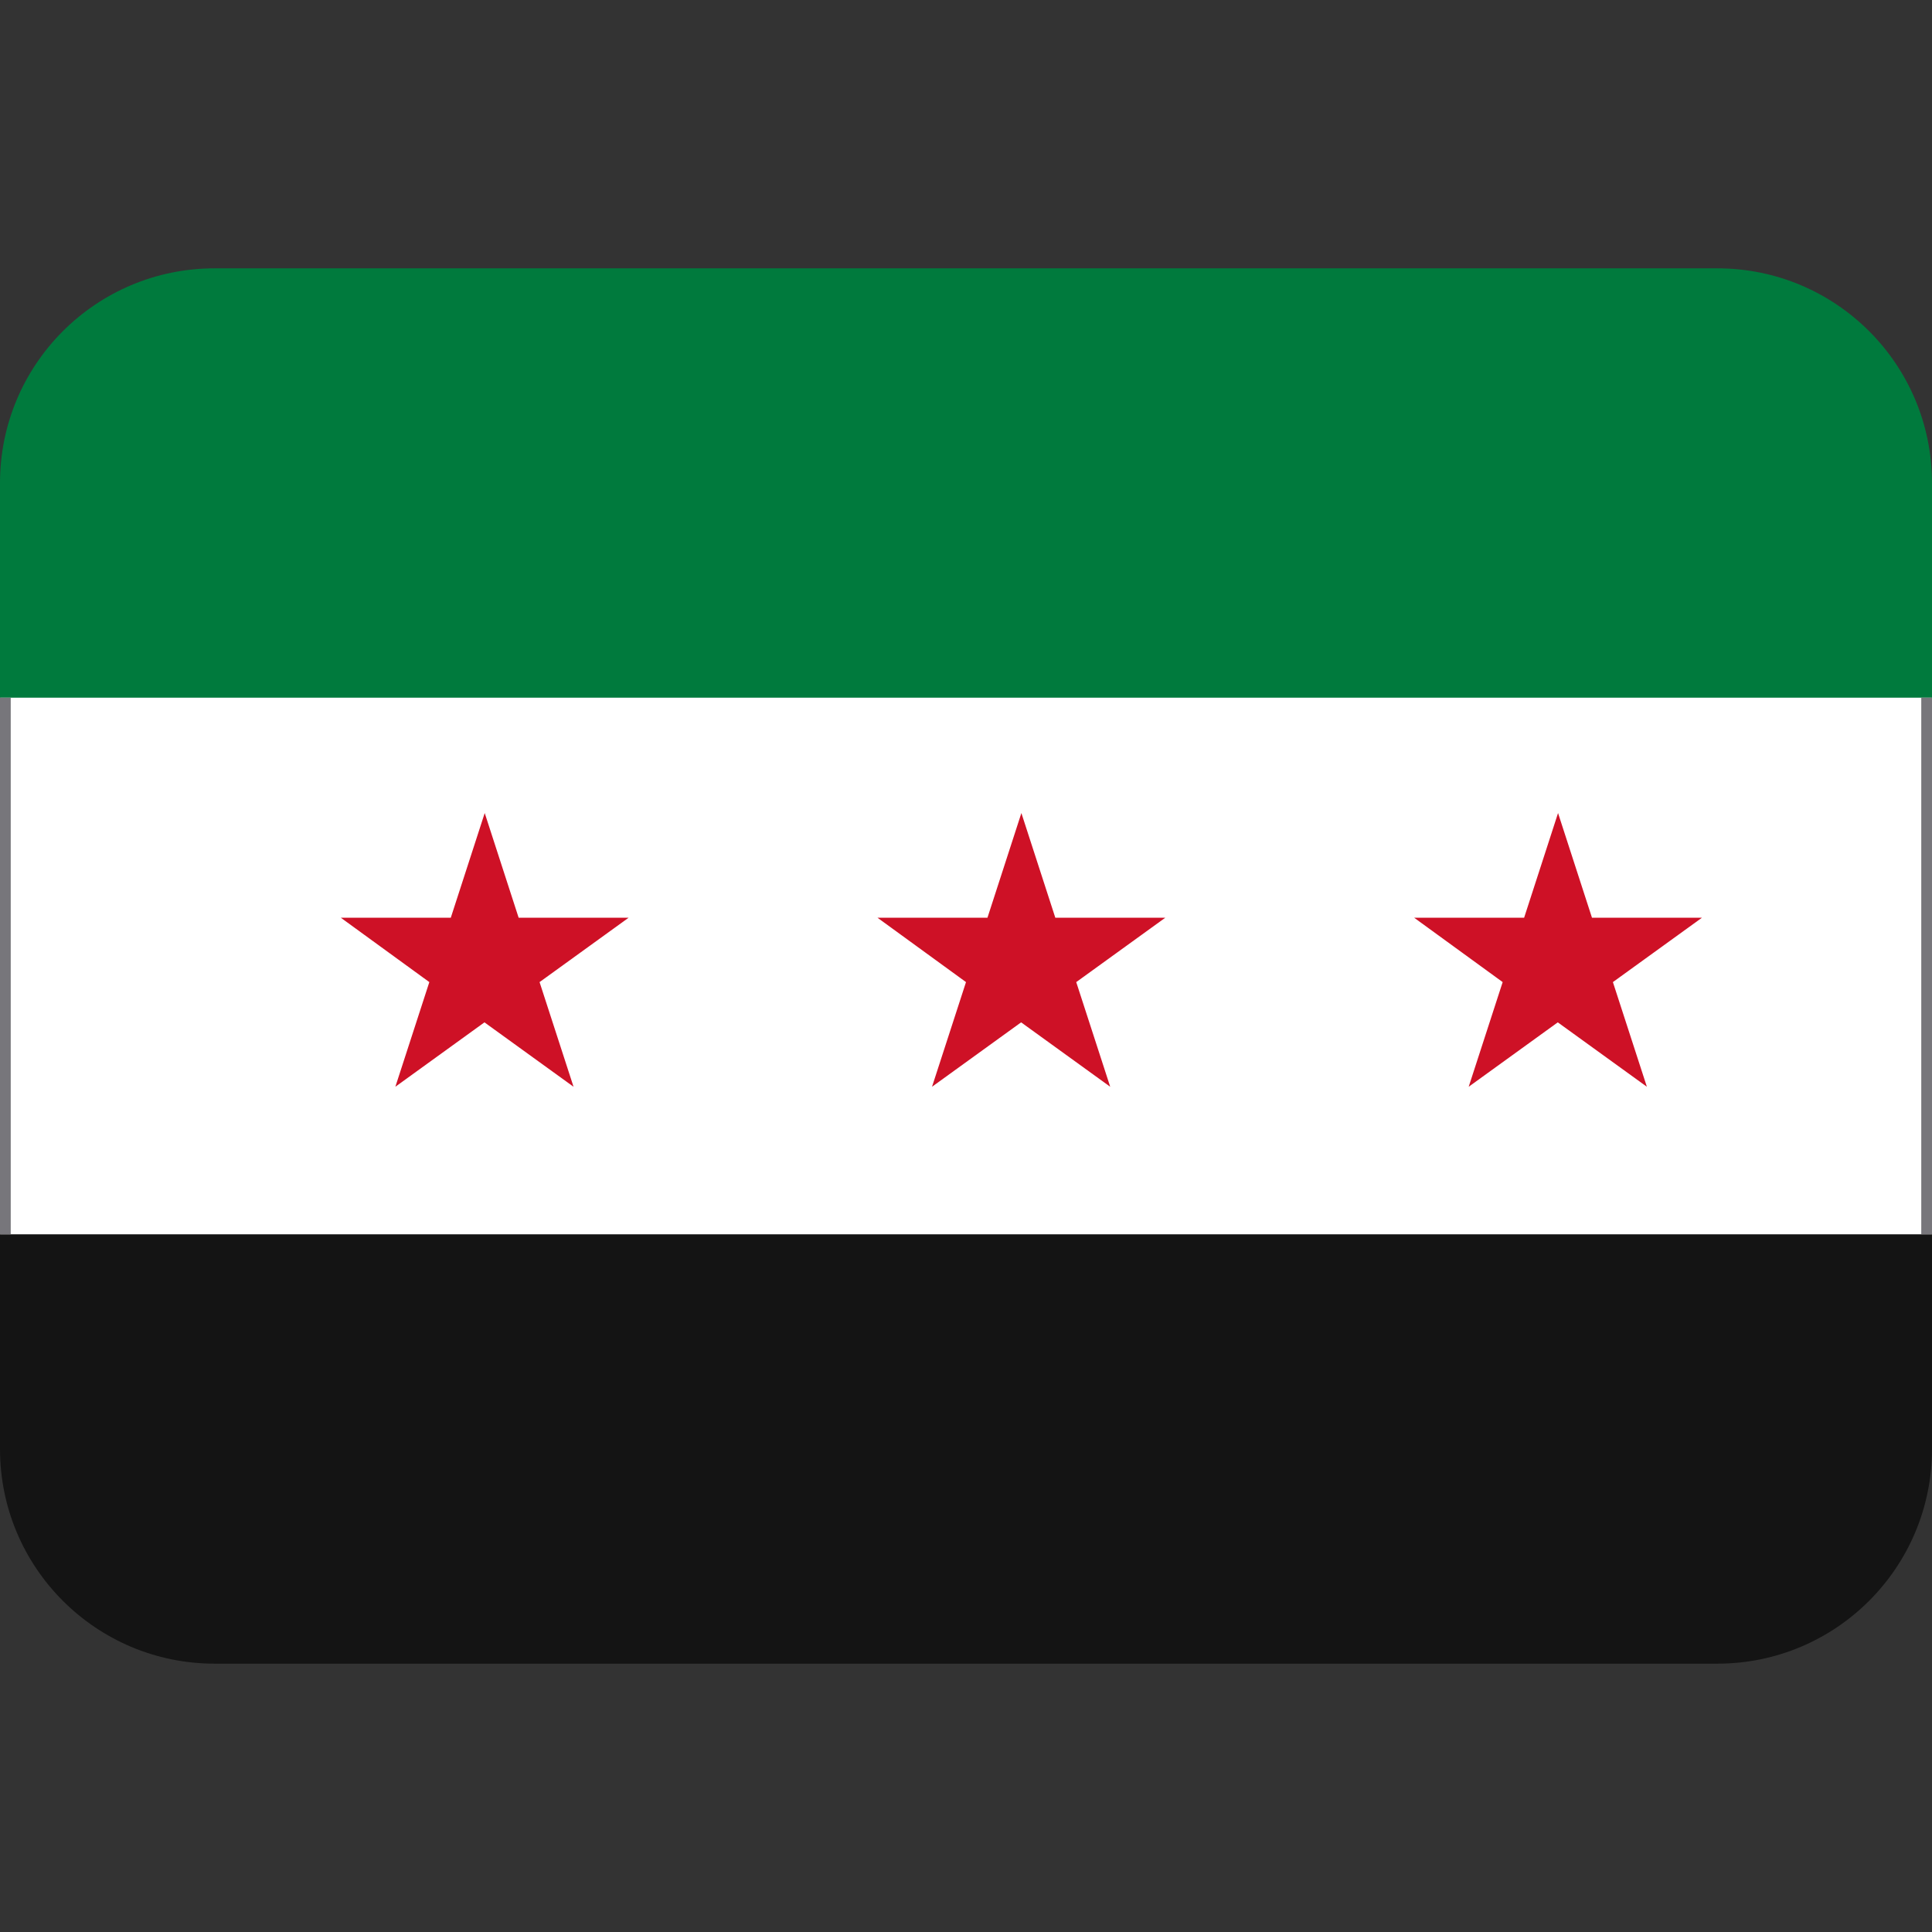<?xml version="1.0" encoding="UTF-8" standalone="no"?>
<svg
   version="1.1"
   viewBox="0 0 36 36"
   id="svg4"
   sodipodi:docname="1f1f8-1f1fe.svg"
   inkscape:version="1.4-beta3 (01c8a1c, 2024-08-28, custom)"
   xmlns:inkscape="http://www.inkscape.org/namespaces/inkscape"
   xmlns:sodipodi="http://sodipodi.sourceforge.net/DTD/sodipodi-0.dtd"
   xmlns:xlink="http://www.w3.org/1999/xlink"
   xmlns="http://www.w3.org/2000/svg"
   xmlns:svg="http://www.w3.org/2000/svg">
  <rect x="0" y="0" width="36" height="36" fill="#333333" stroke="none"/>
  <defs
     id="defs4" />
  <sodipodi:namedview
     id="namedview4"
     pagecolor="#ffffff"
     bordercolor="#666666"
     borderopacity="1.0"
     inkscape:showpageshadow="2"
     inkscape:pageopacity="0.0"
     inkscape:pagecheckerboard="0"
     inkscape:deskcolor="#d1d1d1"
     inkscape:zoom="20.972222"
     inkscape:cx="18"
     inkscape:cy="18"
     inkscape:window-width="1680"
     inkscape:window-height="998"
     inkscape:window-x="-8"
     inkscape:window-y="-8"
     inkscape:window-maximized="1"
     inkscape:current-layer="svg4" />
  <path
     d="m0 13 1-1h34l1 1v10l-1 1h-34l-1-1z"
     fill="#fff"
     id="path1" />
  <path
     d="m32 5h-28c-2.21 0-4 1.79-4 4v4h36v-4c0-2.21-1.79-4-4-4z"
     fill="#007A3D"
     id="path2" />
  <path
     d="m32 31h-28c-2.21 0-4-1.79-4-4v-4h36v4c0 2.21-1.79 4-4 4z"
     fill="#141414"
     id="path3" />
  <path
     d="m8 18.3-0.633 1.95 1.66-1.2 1.66 1.2-0.633-1.95 1.66-1.2h-2.05l-0.632-1.95-0.632 1.95h-2.05zm10 0-0.633 1.95 1.66-1.2 1.66 1.2-0.633-1.95 1.66-1.2h-2.05l-0.632-1.95-0.632 1.95h-2.05zm10 0-0.633 1.95 1.66-1.2 1.66 1.2-0.633-1.95 1.66-1.2h-2.05l-0.632-1.95-0.632 1.95h-2.05z"
     fill="#CE1126"
     id="path4" />
  <rect
     id="a"
     y="13"
     width=".2"
     height="10"
     style="fill:#77767b" />
  <use
     x="35.8"
     xlink:href="#a"
     id="use4" />
</svg>
